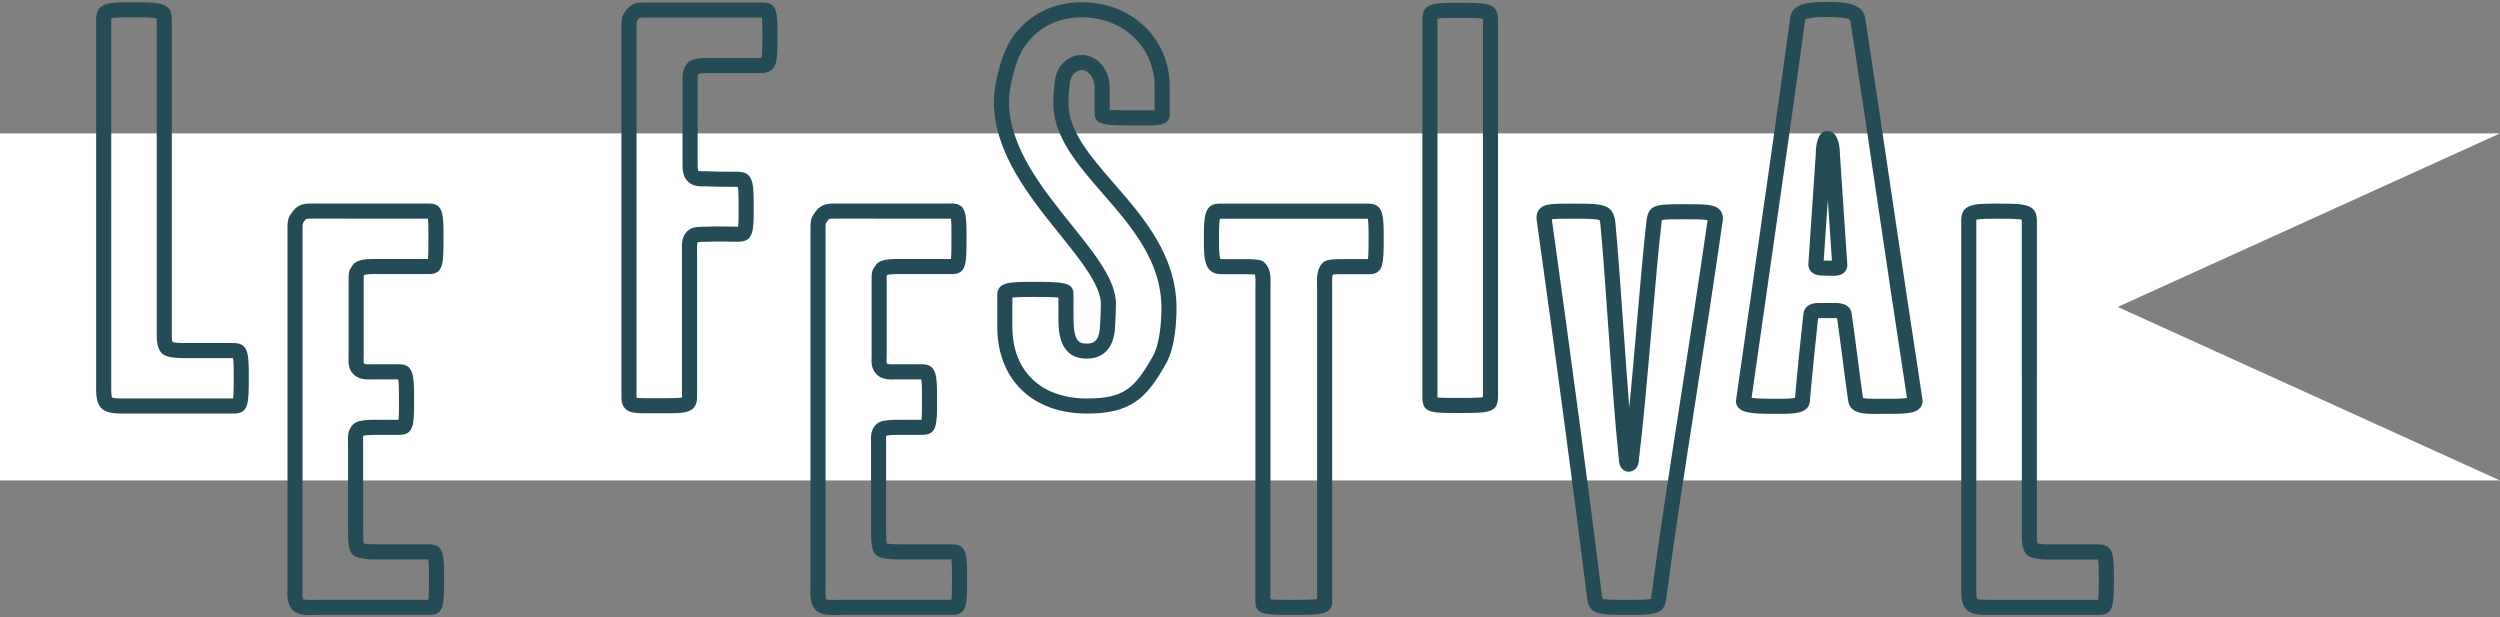 <?xml version="1.0" encoding="utf-8"?>
<!-- Generator: Adobe Illustrator 16.0.0, SVG Export Plug-In . SVG Version: 6.00 Build 0)  -->
<svg version="1.2" baseProfile="tiny" id="Calque_1"
	 xmlns="http://www.w3.org/2000/svg" xmlns:xlink="http://www.w3.org/1999/xlink" x="0px" y="0px" width="497px" height="122.655px"
	 viewBox="0 0 497 122.655" xml:space="preserve">
<rect x="0" y="0" width="497" height="122.655" fill="#808080" stroke="none"/>
<g>
	<polygon fill="#FFFFFF" points="497,95.518 0,95.518 0,26.518 497,26.518 421,61.018 	"/>
	<g>
		<path fill="#234C56" d="M46.5,82.217H24.893c-1.981,0-3.853,0-4.865-1.215c-0.944-1.102-0.929-2.756-0.914-4.357l0.003-0.541
			V3.745c0-3.301,2.682-3.301,7.126-3.301c5.435,0,7.915,0,7.915,3.413l-0.003,61.95c-0.005,0.625-0.014,1.73,0.123,2.201
			c0.333,0.082,1.051,0.182,2.093,0.182h10.016c3.076,0,3.076,2.268,3.076,6.789C49.463,80.098,49.463,82.217,46.5,82.217z
			 M22.296,79.03c0.425,0.188,1.776,0.188,2.596,0.188h21.45c0.121-0.865,0.121-2.852,0.121-4.238c0-1.172,0-3.023-0.13-3.789
			h-9.962c-1.794,0-3.077-0.225-3.811-0.666l-0.099-0.064c-1.336-0.953-1.32-2.932-1.306-4.676l0.003-0.482V3.857
			c0-0.085-0.002-0.153-0.005-0.206c-0.759-0.208-3.136-0.208-4.91-0.208c-1.037,0-3.336,0-4.125,0.196
			c-0.001,0.031-0.001,0.065-0.001,0.105l-0.003,72.928C22.107,77.372,22.095,78.649,22.296,79.03z"/>
	</g>
	<g>
		<path fill="#234C56" d="M61.693,122.272c-1.223,0.002-2.474-0.102-3.343-0.846c-1.295-1.133-1.249-2.898-1.211-4.318
			c0.006-0.221,0.012-0.438,0.012-0.646V45.339c0-1.739,0.21-2.209,1.04-3.313c1.173-1.563,2.587-1.563,3.835-1.563H85.32
			c2.85,0,2.85,2.269,2.85,6.789c0,5.268,0,7.239-2.963,7.239H73.954c-0.718,0-1.267,0.077-1.521,0.148
			c-0.046,0.062-0.084,0.114-0.116,0.162c-0.014,0.152-0.014,0.512-0.014,0.891v14.854c0,0.182-0.006,0.373-0.013,0.564
			c-0.012,0.346-0.037,1.066,0.089,1.162c0.142,0.1,0.312,0.158,0.825,0.158l0.75-0.01h5.401c2.963,0,2.963,2.383,2.963,7.127
			c0,4.881,0,6.902-2.963,6.902h-5.063c-0.958,0-1.709,0.084-2.043,0.158c-0.08,0.152-0.087,0.504-0.069,1.227
			c0.006,0.229,0.012,0.469,0.012,0.717v16.768c0,0.648,0,2.037,0.119,2.725c0.424,0.078,1.244,0.164,2.319,0.164H85.32
			c2.963,0,2.963,2.162,2.963,6.9c0,5.041,0,7.127-2.851,7.127H63.826c-0.353,0-0.71,0.01-1.062,0.018
			C62.398,122.264,62.038,122.272,61.693,122.272z M62.025,43.463c-1.163,0-1.201,0.052-1.388,0.301
			c-0.487,0.648-0.487,0.648-0.487,1.575v71.122c0,0.234-0.006,0.479-0.013,0.727c-0.014,0.531-0.047,1.775,0.175,1.971
			c0.018,0,0.305,0.115,1.379,0.113c0.321,0,0.656-0.008,0.997-0.016c0.376-0.01,0.759-0.02,1.137-0.02h21.341
			c0.116-0.863,0.116-2.783,0.116-4.127c0-1.271,0-3.096-0.117-3.9H74.629c-2.018,0-3.414-0.225-4.147-0.666
			c-1.203-0.723-1.29-2.455-1.29-5.223V88.553c0-0.223-0.006-0.436-0.011-0.639c-0.033-1.27-0.073-2.848,1.465-3.873l0.163-0.096
			c0.864-0.43,2.553-0.494,3.483-0.494h4.93c0.096-0.686,0.096-2.197,0.096-3.902c0-1.357,0-3.314-0.138-4.127l-5.976,0.01
			c-0.774,0-1.688-0.088-2.598-0.738c-1.407-1.057-1.352-2.639-1.315-3.688c0.005-0.156,0.011-0.311,0.011-0.459V55.693
			c0-1.522,0.025-1.878,0.735-2.861l0.108-0.15c0.257-0.344,0.89-1.19,3.808-1.19h11.111c0.104-0.709,0.104-2.304,0.104-4.239
			c0-1.647,0-3.107-0.097-3.785L62.025,43.463z"/>
	</g>
	<g>
		<path fill="#234C56" d="M129.014,82.163c-2,0-3.03-0.035-3.828-0.35c-1.646-0.65-1.646-2.242-1.646-2.84V5.488
			c0-1.568,0-2.356,1.036-3.564C125.64,0.5,126.879,0.5,128.078,0.5h23.633c2.85,0,2.85,2.127,2.85,6.789c0,4.971,0,7.239-3.3,7.239
			h-10.916c-0.767,0-1.29,0.087-1.526,0.153c-0.117,0.205-0.137,0.534-0.128,1.452l0.003,0.496l-0.003,15.885
			c-0.005,0.417-0.015,1.287,0.156,1.433c0.104,0.086,0.469,0.098,0.733,0.098l0.765-0.009c1.328,0.075,3.419,0.112,6.302,0.112
			c3.188,0,3.188,2.344,3.188,7.015c0,4.881,0,6.901-3.188,6.901c-0.236,0-0.622-0.007-1.098-0.017
			c-1.325-0.025-3.387-0.068-4.778,0.014c-0.644,0.002-1.661,0.002-2.054,0.095c-0.179,0.271-0.156,1.208-0.146,1.628
			c0.005,0.237,0.011,0.478,0.011,0.718V78.86c0,3.303-2.442,3.303-6.487,3.303l-1.654-0.002L129.014,82.163z M126.542,79.081
			c0.561,0.082,1.726,0.082,2.472,0.082l1.427-0.002l1.654,0.002c1.159,0,2.848,0,3.483-0.143c0.002-0.043,0.003-0.096,0.003-0.16
			V50.501c0-0.216-0.005-0.433-0.01-0.646c-0.034-1.415-0.077-3.175,1.465-4.203c0.727-0.546,1.865-0.589,3.646-0.589
			c0.514-0.033,1.261-0.05,2.196-0.05c0.979,0,1.97,0.019,2.728,0.034c0.512,0.01,0.913,0.021,1.122,0.016
			c0.106-0.654,0.106-2.177,0.106-3.901c0-1.332,0-3.261-0.146-4.015c-1.024-0.005-4.449,0.001-6.433-0.115l-0.677,0.012
			c-0.841,0-1.816-0.096-2.67-0.807c-1.25-1.073-1.231-2.689-1.219-3.759l0.002-0.319L135.69,16.16
			c-0.012-1.279-0.023-2.601,1.118-3.742l0.16-0.139c0.664-0.498,1.799-0.75,3.376-0.75h10.916c0.053,0,0.098,0,0.137-0.002
			c0.163-0.751,0.163-2.818,0.163-4.237c0-1.645,0-3.105-0.091-3.789h-23.391c-0.937,0-0.937,0-1.162,0.3
			c-0.375,0.443-0.375,0.443-0.375,1.688v73.485C126.541,79.012,126.542,79.049,126.542,79.081z"/>
	</g>
	<g>
		<path fill="#234C56" d="M165.667,122.272c-1.224,0.002-2.476-0.102-3.345-0.846c-1.294-1.133-1.248-2.9-1.211-4.32
			c0.006-0.219,0.012-0.438,0.012-0.645V45.339c0-1.737,0.21-2.206,1.039-3.309c1.173-1.567,2.589-1.567,3.838-1.567h23.293
			c2.852,0,2.852,2.269,2.852,6.789c0,5.268,0,7.239-2.963,7.239h-11.254c-0.718,0-1.267,0.077-1.521,0.148
			c-0.06,0.082-0.108,0.146-0.143,0.208c0.014,0.015,0.014,0.418,0.014,0.846v14.854c0,0.182-0.006,0.373-0.013,0.564
			c-0.013,0.346-0.038,1.066,0.089,1.162c0.142,0.1,0.312,0.158,0.824,0.158l0.75-0.01h5.402c2.963,0,2.963,2.383,2.963,7.127
			c0,4.881,0,6.902-2.963,6.902h-5.064c-0.959,0-1.71,0.084-2.043,0.158c-0.081,0.152-0.089,0.504-0.07,1.23
			c0.006,0.227,0.012,0.465,0.012,0.713v16.768c0,0.648,0,2.037,0.118,2.725c0.425,0.078,1.245,0.164,2.321,0.164h10.689
			c2.963,0,2.963,2.162,2.963,6.9c0,5.041,0,7.127-2.85,7.127h-21.605c-0.353,0-0.711,0.01-1.062,0.018
			C166.372,122.264,166.012,122.272,165.667,122.272z M166,43.463c-1.127,0-1.198,0.047-1.387,0.299
			c-0.49,0.652-0.49,0.652-0.49,1.577v71.122c0,0.232-0.006,0.477-0.013,0.725c-0.014,0.531-0.047,1.777,0.177,1.973
			c0.018,0,0.305,0.115,1.38,0.113c0.32,0,0.656-0.008,0.996-0.016c0.377-0.01,0.76-0.02,1.138-0.02h21.34
			c0.115-0.863,0.115-2.783,0.115-4.127c0-1.271,0-3.096-0.117-3.9h-10.535c-2.02,0-3.415-0.225-4.149-0.666
			c-1.203-0.723-1.29-2.455-1.29-5.223V88.553c0-0.221-0.006-0.434-0.011-0.637c-0.032-1.27-0.072-2.85,1.468-3.875l0.161-0.094
			c0.863-0.432,2.553-0.496,3.483-0.496h4.931c0.097-0.686,0.097-2.197,0.097-3.902c0-1.357,0-3.314-0.139-4.127l-5.977,0.01
			c-0.773,0-1.687-0.088-2.597-0.738c-1.407-1.057-1.352-2.639-1.315-3.688c0.006-0.156,0.012-0.311,0.012-0.459V55.693
			c0-1.521,0.024-1.878,0.733-2.86l0.108-0.15c0.26-0.347,0.894-1.191,3.809-1.191h11.112c0.104-0.709,0.104-2.304,0.104-4.239
			c0-1.647,0-3.108-0.097-3.785L166,43.463z"/>
	</g>
	<g>
		<path fill="#234C56" d="M216.076,82.217c-10.824,0-17.818-6.773-17.818-17.254v-6.303c0-2.625,2.491-2.625,7.014-2.625
			c5.758,0,8.141,0,8.141,2.4v4.727c0,4.77,1.104,5.139,2.664,5.139c1.337,0,2.284-0.482,2.561-2.838l0.026-0.475
			c0.102-1.691,0.188-3.153,0.188-4.527c0-3.705-3.963-8.637-8.158-13.859c-6.146-7.649-13.111-16.318-13.111-26.428
			c0-3.372,1.406-8.818,3.009-11.654c1.071-1.895,5.279-8.077,14.472-8.077c9.966,0,17.48,7.225,17.48,16.805v5.514
			c0,2.181-2.38,2.181-4.682,2.181l-2.221-0.005c-5.678,0-8.027,0-8.027-2.288v-5.177c0-2.325-1.481-3.563-2.551-3.563
			c-1.21,0-2.203,1.205-2.338,2.286c-0.232,1.747-0.326,2.994-0.326,4.316c0,5.543,4.412,10.617,9.083,15.989
			c5.817,6.691,12.411,14.275,12.411,24.747c0,2.168-0.193,7.566-1.984,10.848C227.928,79.237,224.851,82.217,216.076,82.217z
			 M201.258,59.163v5.8c0,8.793,5.678,14.254,14.818,14.254c7.322,0,9.505-1.93,13.205-8.57c1.187-2.174,1.611-6.281,1.611-9.398
			c0-9.35-5.936-16.176-11.676-22.778c-5.049-5.808-9.818-11.293-9.818-17.958c0-1.445,0.104-2.851,0.351-4.7
			c0.3-2.404,2.37-4.903,5.313-4.903c2.67,0,5.551,2.509,5.551,6.563v4.346c1.002,0.119,3.042,0.119,5.027,0.119l2.221,0.005
			c0.36,0,1.127,0,1.682-0.034v-4.661c0-7.87-6.226-13.805-14.48-13.805c-7.568,0-10.991,5.016-11.86,6.553
			c-1.347,2.383-2.62,7.33-2.62,10.178c0,9.054,6.614,17.286,12.449,24.549c4.733,5.89,8.82,10.978,8.82,15.738
			c0,1.464-0.094,3.039-0.193,4.705l-0.034,0.561c-0.568,4.861-3.72,5.574-5.548,5.574c-5.664,0-5.664-5.703-5.664-8.139v-3.994
			c-0.96-0.133-3.001-0.133-5.141-0.133C204.126,59.036,202.152,59.036,201.258,59.163z"/>
	</g>
	<g>
		<path fill="#234C56" d="M256.812,122.254c-5.121,0-7.24,0-7.24-2.625V57.398c0-0.231,0.005-0.472,0.011-0.719
			c0.011-0.48,0.036-1.645-0.125-2.102c-0.587-0.068-1.756-0.068-2.437-0.068h-4.164c-3.525,0-3.525-3.096-3.525-7.015
			c0-4.224,0-7.014,3.076-7.014h29.709c2.963,0,2.963,2.701,2.963,6.789c0,4.971,0,7.239-2.852,7.239h-4.838
			c-0.678,0-1.841,0-2.44,0.072c-0.159,0.455-0.134,1.618-0.123,2.099c0.006,0.246,0.011,0.487,0.011,0.718v62.231
			C264.838,122.254,262.323,122.254,256.812,122.254z M252.572,119.161c0.775,0.094,2.406,0.094,4.24,0.094
			c1.554,0,4.005,0,5.025-0.162V57.398c0-0.209-0.005-0.428-0.01-0.652c-0.035-1.588-0.079-3.564,1.378-4.696l0.168-0.13
			l0.196-0.079c0.772-0.309,2.015-0.332,3.82-0.332h4.563c0.126-0.867,0.126-2.854,0.126-4.239c0-1.172,0-3.036-0.153-3.786
			l-29.403-0.003c-0.191,0.825-0.191,3.099-0.191,4.014c0,2.212,0.094,3.557,0.279,4.004c0.053,0.006,0.132,0.011,0.246,0.011h4.164
			c1.806,0,3.048,0.023,3.82,0.332l0.197,0.079l0.168,0.13c1.454,1.133,1.41,3.108,1.375,4.695c-0.005,0.224-0.01,0.443-0.01,0.653
			V119.161z"/>
	</g>
	<g>
		<path fill="#234C56" d="M290.006,82.106c-5.561,0-7.238,0-7.238-3.076V3.857c0-3.301,2.269-3.301,7.238-3.301
			c5.678,0,7.803,0,7.803,3.413v74.836C297.809,82.106,296,82.106,290.006,82.106z M285.768,79.018
			c0.736,0.088,2.323,0.088,4.238,0.088c1.69,0,3.926,0,4.802-0.148c0.001-0.059,0.001-0.115,0.001-0.152V3.969
			c0-0.099-0.001-0.177-0.004-0.24c-0.809-0.173-3.087-0.173-4.799-0.173c-1.413,0-3.467,0-4.236,0.153
			c-0.001,0.042-0.002,0.091-0.002,0.147V79.018z"/>
	</g>
	<g>
		<path fill="#234C56" d="M323.541,122.254c-5.401,0-7.637,0-8.018-3.238c-2.281-18.484-6.211-47.98-10.011-75.14
			c-0.055-0.411-0.196-1.474,0.53-2.304c0.956-1.092,2.391-1.092,7.145-1.092c5.499,0,7.268,0.147,7.885,3.231l0.022,0.146
			c0.515,5.2,1.047,12.787,1.611,20.82c0.391,5.566,0.79,11.242,1.199,16.361c0.502-5.199,1.004-10.986,1.496-16.664
			c0.704-8.111,1.368-15.772,1.939-20.547c0.38-3.235,2.02-3.235,7.452-3.235c4.56,0,6.185,0.057,7.147,1.168
			c0.728,0.839,0.576,1.889,0.526,2.234c-1.737,12.121-3.611,24.187-5.423,35.857c-2.253,14.518-4.382,28.23-5.826,39.406
			C330.816,122.254,328.536,122.254,323.541,122.254z M308.503,43.597c3.795,27.128,7.719,56.582,9.999,75.062
			c0.033,0.279,0.076,0.361,0.077,0.365c0.37,0.23,2.498,0.23,4.962,0.23c2.219,0,4.148,0,4.673-0.223
			c0.009-0.035,0.02-0.088,0.03-0.166c1.447-11.205,3.579-24.936,5.836-39.475c1.801-11.602,3.663-23.596,5.392-35.638
			c-0.924-0.16-3.139-0.16-4.679-0.16c-2.114,0-3.823,0-4.408,0.148c-0.018,0.088-0.04,0.225-0.064,0.439
			c-0.566,4.73-1.229,12.368-1.93,20.454c-0.841,9.695-1.711,19.717-2.563,26.623c-0.048,2.455-1.854,2.525-2.062,2.525
			c-0.886,0-1.918-0.666-1.948-2.539c-0.736-6.885-1.432-16.783-2.104-26.357c-0.561-7.972-1.09-15.503-1.598-20.659
			c-0.03-0.151-0.071-0.345-0.105-0.455c-0.68-0.292-3.672-0.292-4.823-0.292C311.06,43.481,309.302,43.481,308.503,43.597z"/>
	</g>
	<g>
		<path fill="#234C56" d="M372.518,82.28c-1.886,0-4.736,0-5.114-2.65c-0.435-3.045-0.765-5.617-1.091-8.16
			c-0.343-2.672-0.667-5.201-1.104-8.229c-0.219-0.012-0.616-0.008-1.029-0.002c-0.565,0.012-1.219,0.01-1.746,0
			c-0.396-0.008-0.769-0.01-0.99-0.002l-0.035,0.332c-0.618,5.781-1.064,9.957-1.604,16.203c-0.225,2.498-3.216,2.498-6.107,2.498
			l-1.576-0.002c-4.071,0-5.718-0.305-6.526-1.209c-0.368-0.412-0.538-0.934-0.478-1.471c1.468-10.361,2.778-19.485,4.022-28.156
			c2.251-15.673,4.376-30.477,6.784-48.066c0.426-2.984,4.753-2.984,7.338-2.984c2.682,0,7.171,0,7.567,3.349
			c2.062,13.534,3.728,24.757,5.338,35.611c1.79,12.07,3.642,24.55,6.021,40.074c0.104,0.572-0.052,1.17-0.447,1.645
			c-0.864,1.035-2.492,1.209-5.814,1.209l-1.41-0.002L372.518,82.28z M370.36,79.112c0.299,0.111,1.023,0.168,2.157,0.168
			l1.998-0.012l1.41,0.002c0.627,0,2.285,0,3.183-0.145c-2.329-15.207-4.148-27.473-5.909-39.343
			c-1.609-10.851-3.273-22.072-5.342-35.649c-0.026-0.214-0.415-0.751-4.596-0.751c-3.123,0-4.089,0.304-4.383,0.517
			c-2.401,17.541-4.523,32.316-6.77,47.96c-1.208,8.418-2.479,17.263-3.89,27.212c0.616,0.109,1.771,0.197,3.901,0.197l1.576,0.002
			c0.77,0,2.443,0,3.154-0.168c0.525-6.047,0.967-10.18,1.574-15.852l0.081-0.76c0.228-2.259,2.448-2.259,3.285-2.259
			c0.213,0,0.444,0.004,0.693,0.008c0.496,0.007,1.105,0.01,1.637,0c0.233-0.004,0.456-0.008,0.666-0.008
			c0.771,0,3.114,0,3.343,2.269c0.461,3.153,0.814,5.917,1.157,8.586C369.609,73.59,369.934,76.124,370.36,79.112z M364.489,54.831
			L364.489,54.831c-0.183,0-0.378-0.005-0.585-0.01c-0.203-0.005-0.419-0.011-0.643-0.011c-1.468,0-2.562-0.063-3.269-0.878
			c-0.272-0.314-0.571-0.855-0.476-1.664c0.227-3.627,0.453-6.856,0.695-10.293c0.236-3.367,0.487-6.933,0.765-11.267
			c-0.003-1.684,0.294-4.668,2.284-4.668c2.393,0,2.514,3.78,2.514,4.538c0.412,6.473,0.705,10.768,1.057,15.922l0.403,5.921
			c0.088,0.78-0.227,1.332-0.507,1.645C366.044,54.831,364.994,54.831,364.489,54.831z M362.553,51.799
			c0.339,0.013,0.934,0.01,1.43,0.023c0.07,0.001,0.139,0.003,0.206,0.005l-0.349-5.124c-0.163-2.38-0.312-4.576-0.468-6.898
			c-0.057,0.81-0.112,1.6-0.167,2.379C362.979,45.405,362.766,48.443,362.553,51.799z"/>
	</g>
	<g>
		<path fill="#234C56" d="M417.275,122.254h-21.607c-1.981,0-3.853,0-4.865-1.215c-0.944-1.102-0.929-2.756-0.914-4.357l0.004-0.541
			V43.782c0-3.301,2.683-3.301,7.127-3.301c5.434,0,7.914,0,7.914,3.413l-0.003,61.95c-0.005,0.625-0.014,1.73,0.123,2.201
			c0.332,0.082,1.05,0.182,2.093,0.182h10.016c3.076,0,3.076,2.268,3.076,6.789C420.238,120.135,420.238,122.254,417.275,122.254z
			 M393.071,119.067c0.426,0.188,1.776,0.188,2.597,0.188h21.449c0.121-0.865,0.121-2.852,0.121-4.238c0-1.172,0-3.023-0.13-3.789
			h-9.962c-1.794,0-3.075-0.225-3.81-0.666l-0.099-0.064c-1.338-0.953-1.321-2.932-1.308-4.678l0.003-0.48V43.894
			c0-0.085-0.002-0.153-0.005-0.206c-0.759-0.208-3.135-0.208-4.909-0.208c-1.037,0-3.338,0-4.126,0.196
			c-0.001,0.031-0.001,0.065-0.001,0.105l-0.004,72.928C392.883,117.409,392.87,118.686,393.071,119.067z"/>
	</g>
</g>
</svg>
